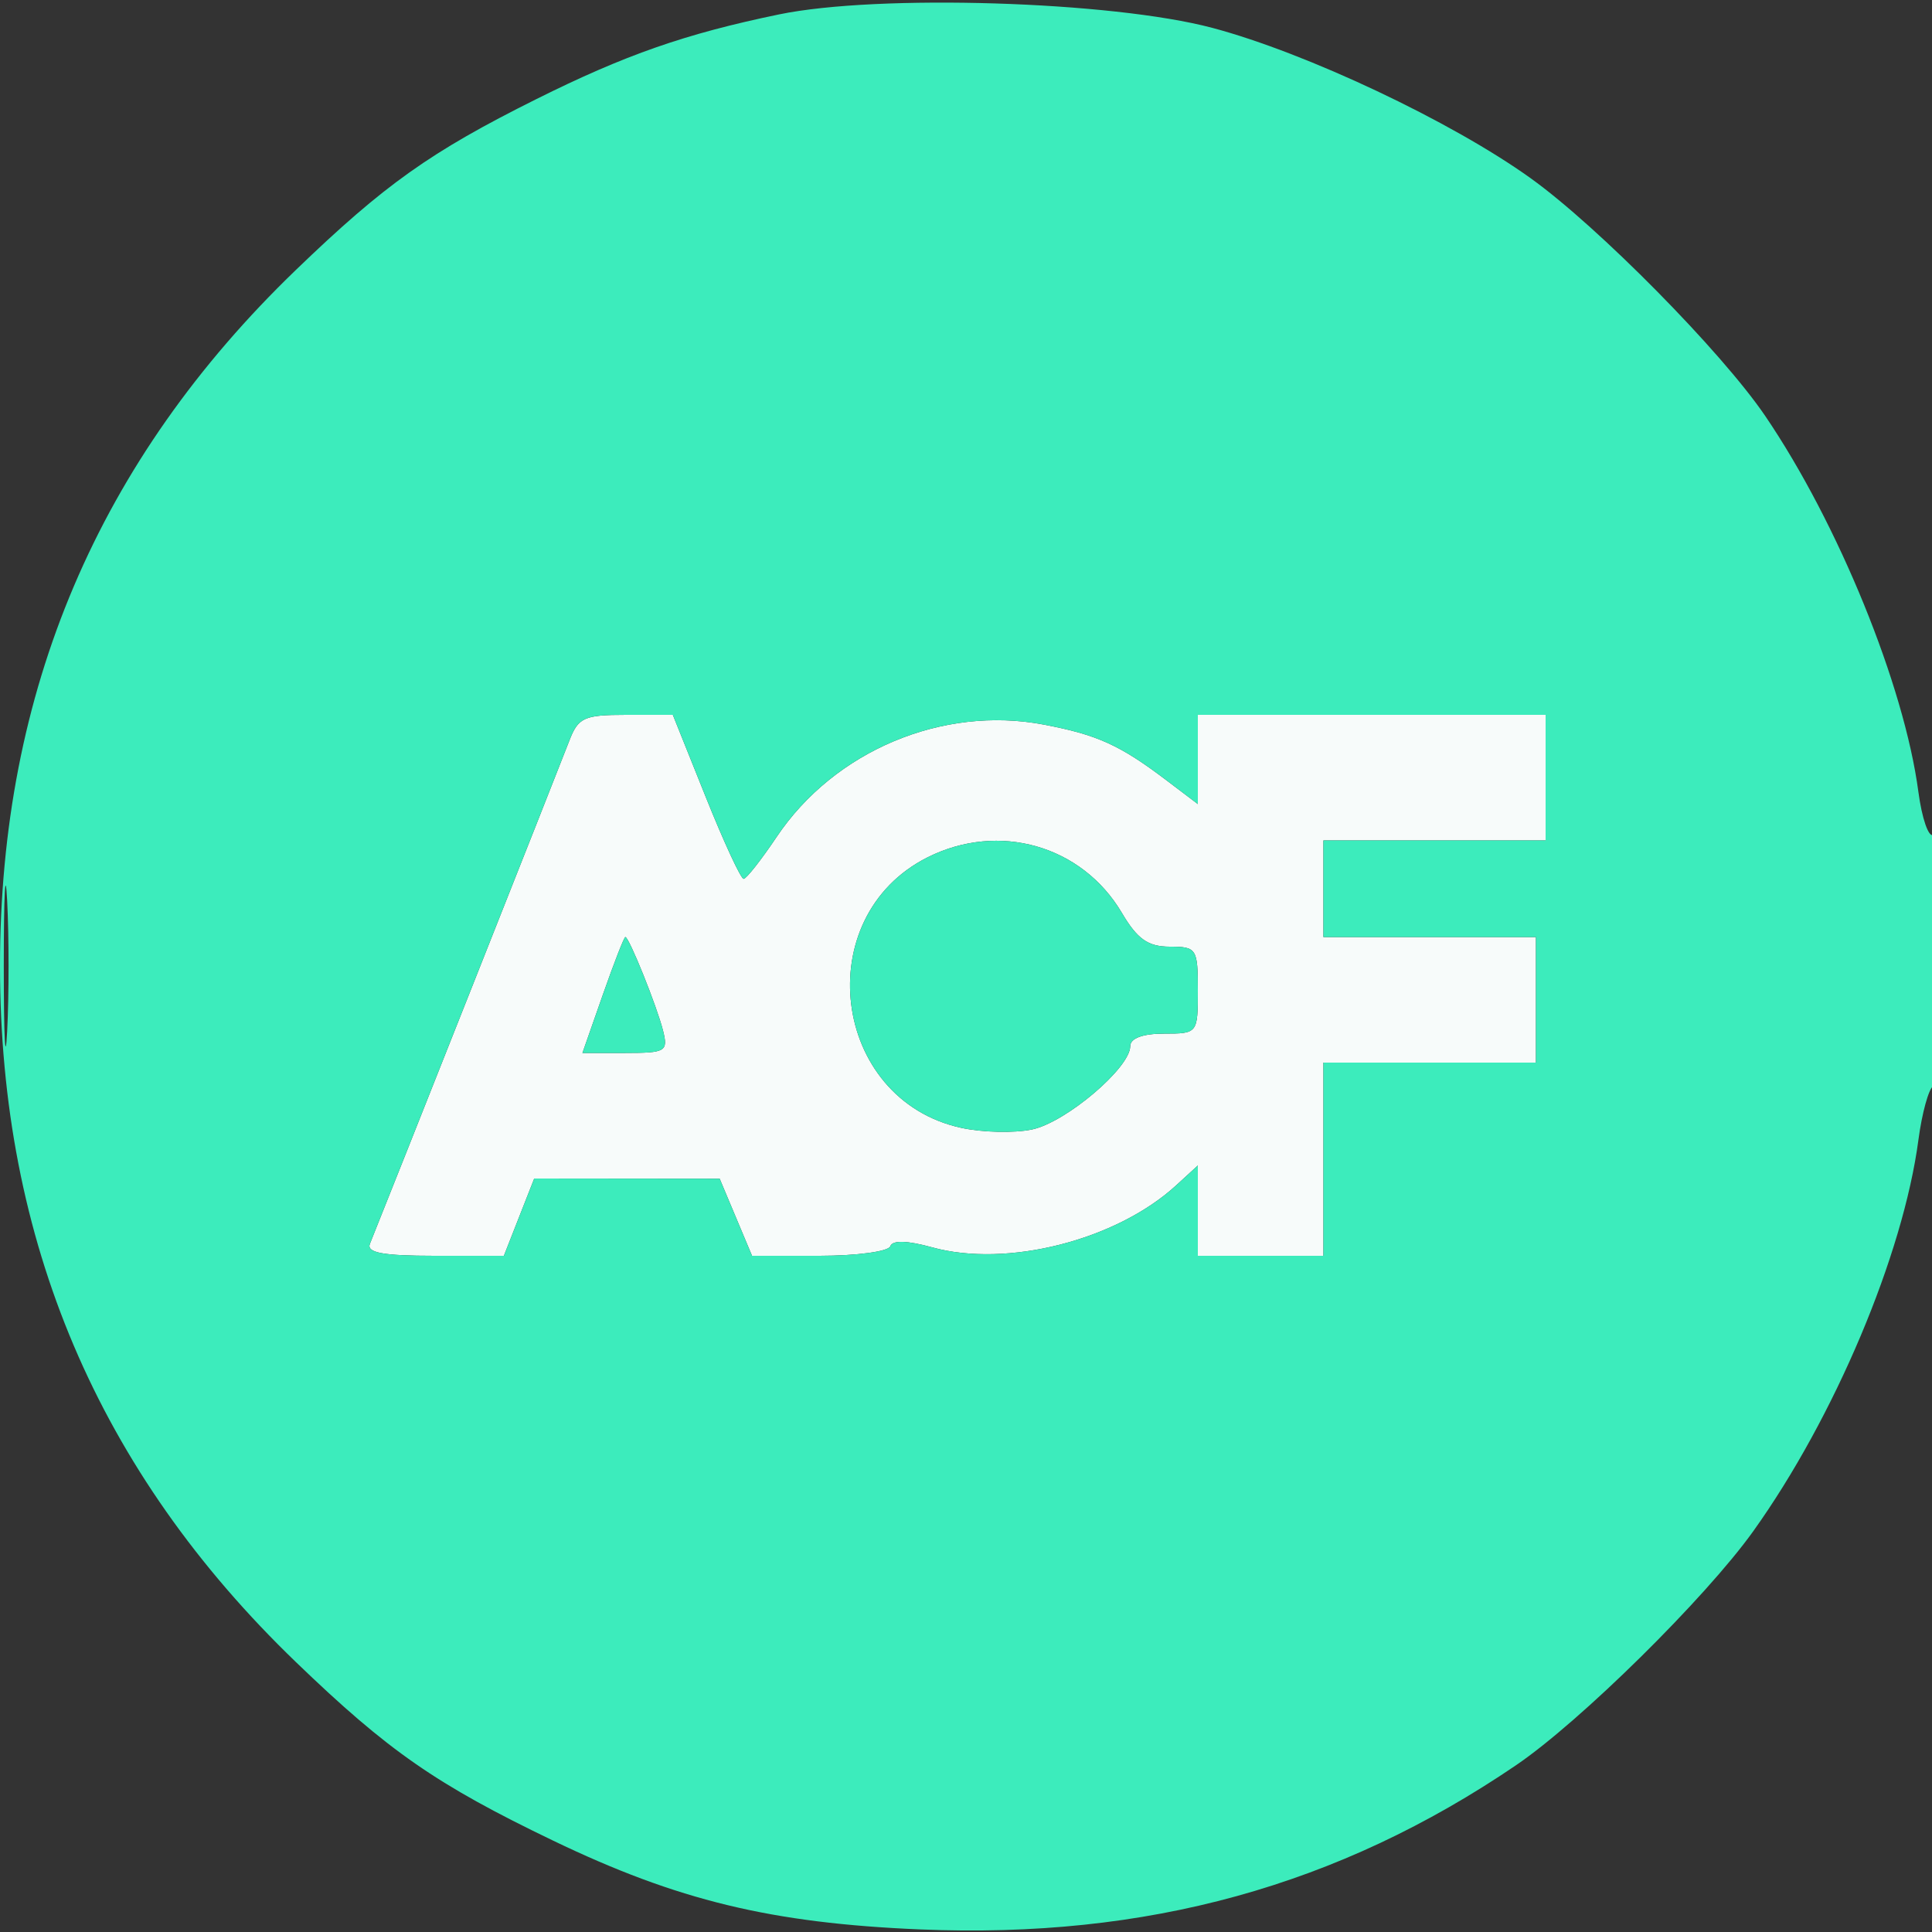 <svg xmlns="http://www.w3.org/2000/svg" width="200" height="200" viewBox="0 0 200 200" version="1.1"><rect x="0" y="0" width="200" height="200" fill="#333333" stroke="none"/><path d="M 58.906 76.750 C 58.016 79.093, 39.767 125.134, 38.295 128.750 C 37.916 129.681, 39.619 130, 44.973 130 L 52.161 130 53.732 126 L 55.303 122 64.902 122.010 L 74.500 122.020 76.176 126.010 L 77.851 130 84.842 130 C 88.687 130, 91.983 129.555, 92.167 129.010 C 92.383 128.369, 93.907 128.410, 96.495 129.125 C 104.239 131.265, 115.550 128.394, 121.750 122.713 L 124 120.651 124 125.326 L 124 130 130.500 130 L 137 130 137 120 L 137 110 148 110 L 159 110 159 103.500 L 159 97 148 97 L 137 97 137 92 L 137 87 148.500 87 L 160 87 160 80.500 L 160 74 142 74 L 124 74 124 78.619 L 124 83.237 120.750 80.775 C 115.929 77.122, 113.588 76.060, 108.027 75.005 C 97.560 73.020, 86.377 77.726, 80.403 86.629 C 78.806 89.009, 77.267 90.966, 76.983 90.978 C 76.698 90.990, 74.932 87.175, 73.058 82.500 L 69.651 74 64.801 74 C 60.429 74, 59.847 74.272, 58.906 76.750 M 96.020 88.752 C 83.728 94.927, 86.075 113.816, 99.500 116.753 C 101.700 117.235, 105.004 117.310, 106.841 116.922 C 110.348 116.180, 117 110.537, 117 108.304 C 117 107.480, 118.290 107, 120.500 107 C 123.981 107, 124 106.976, 124 102.500 C 124 98.201, 123.871 98, 121.099 98 C 118.845 98, 117.738 97.222, 116.138 94.509 C 112.010 87.512, 103.394 85.047, 96.020 88.752 M 62.397 103 L 60.295 109 64.756 109 C 68.916 109, 69.178 108.844, 68.637 106.692 C 68.005 104.173, 65.118 97, 64.736 97 C 64.606 97, 63.553 99.700, 62.397 103" stroke="none" fill="#f7fbfa" fill-rule="evenodd"/><path d="M 80.633 1.494 C 70.941 3.502, 64.702 5.681, 55.500 10.271 C 44.552 15.732, 39.812 19.100, 30.643 27.932 C 10.159 47.663, -0 71.555, 0 100 C 0 128.445, 10.159 152.337, 30.643 172.068 C 40.197 181.271, 45.171 184.725, 57.226 190.526 C 70.131 196.737, 79.853 199.089, 95.273 199.734 C 118.709 200.713, 138.527 195.250, 156.940 182.735 C 163.586 178.219, 176.552 165.426, 181.504 158.500 C 189.909 146.746, 197.016 129.901, 198.596 117.988 C 198.963 115.220, 199.654 112.714, 200.132 112.419 C 200.609 112.123, 201 106.032, 201 98.882 C 201 91.723, 200.607 86.125, 200.126 86.422 C 199.646 86.719, 198.955 84.716, 198.590 81.970 C 197.129 70.953, 190.296 54.184, 182.735 43.060 C 178.215 36.409, 165.429 23.452, 158.444 18.444 C 150.240 12.561, 135.221 5.468, 125.500 2.885 C 115.096 0.121, 90.884 -0.630, 80.633 1.494 M 58.906 76.750 C 58.016 79.093, 39.767 125.134, 38.295 128.750 C 37.916 129.681, 39.619 130, 44.973 130 L 52.161 130 53.732 126 L 55.303 122 64.902 122.010 L 74.500 122.020 76.176 126.010 L 77.851 130 84.842 130 C 88.687 130, 91.983 129.555, 92.167 129.010 C 92.383 128.369, 93.907 128.410, 96.495 129.125 C 104.239 131.265, 115.550 128.394, 121.750 122.713 L 124 120.651 124 125.326 L 124 130 130.500 130 L 137 130 137 120 L 137 110 148 110 L 159 110 159 103.500 L 159 97 148 97 L 137 97 137 92 L 137 87 148.500 87 L 160 87 160 80.500 L 160 74 142 74 L 124 74 124 78.619 L 124 83.237 120.750 80.775 C 115.929 77.122, 113.588 76.060, 108.027 75.005 C 97.560 73.020, 86.377 77.726, 80.403 86.629 C 78.806 89.009, 77.267 90.966, 76.983 90.978 C 76.698 90.990, 74.932 87.175, 73.058 82.500 L 69.651 74 64.801 74 C 60.429 74, 59.847 74.272, 58.906 76.750 M 0.392 100 C 0.392 107.425, 0.549 110.463, 0.742 106.750 C 0.934 103.037, 0.934 96.963, 0.742 93.250 C 0.549 89.537, 0.392 92.575, 0.392 100 M 96.020 88.752 C 83.728 94.927, 86.075 113.816, 99.500 116.753 C 101.700 117.235, 105.004 117.310, 106.841 116.922 C 110.348 116.180, 117 110.537, 117 108.304 C 117 107.480, 118.290 107, 120.500 107 C 123.981 107, 124 106.976, 124 102.500 C 124 98.201, 123.871 98, 121.099 98 C 118.845 98, 117.738 97.222, 116.138 94.509 C 112.010 87.512, 103.394 85.047, 96.020 88.752 M 62.397 103 L 60.295 109 64.756 109 C 68.916 109, 69.178 108.844, 68.637 106.692 C 68.005 104.173, 65.118 97, 64.736 97 C 64.606 97, 63.553 99.700, 62.397 103" stroke="none" fill="#3cecbc" fill-rule="evenodd"/></svg>